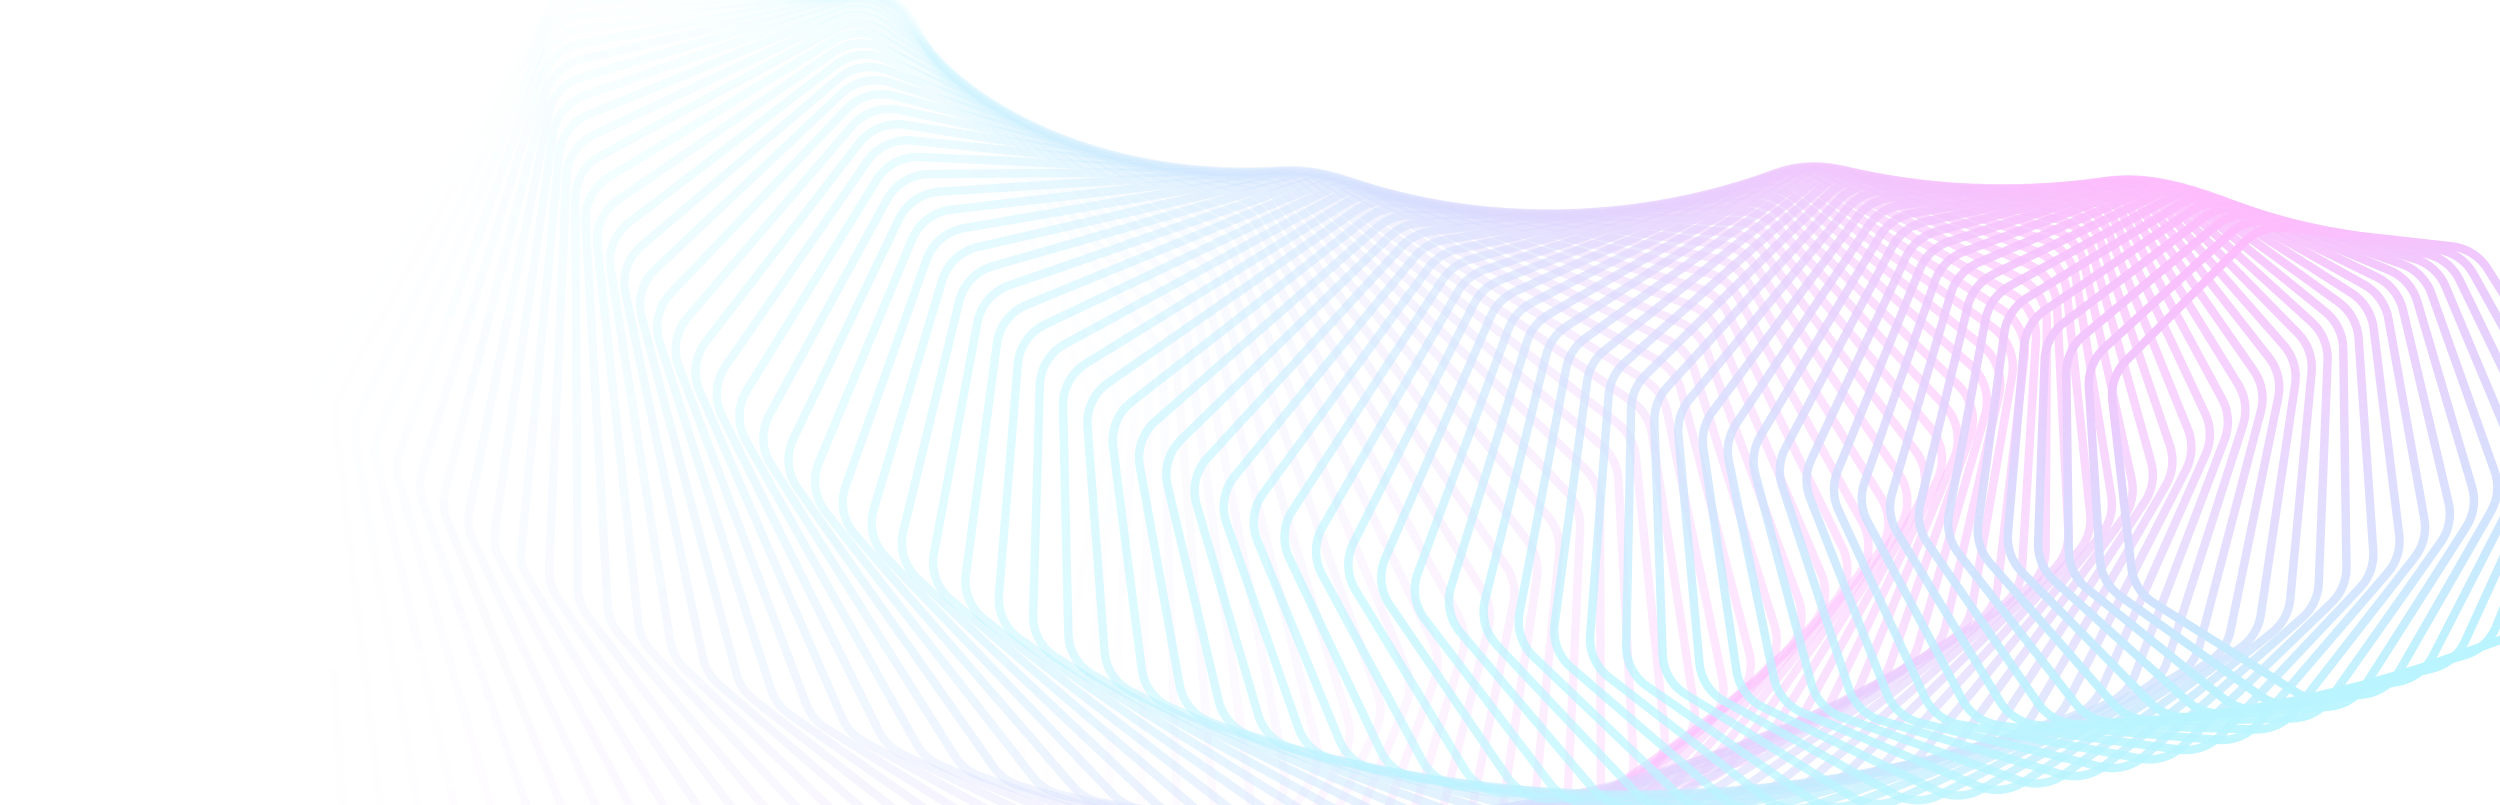 <svg width="1180" height="380" viewBox="0 0 1180 380" fill="none" xmlns="http://www.w3.org/2000/svg">
<g opacity="0.3">
<path opacity="0.014" d="M317.324 547.741C308.659 553.218 297.416 552.301 289.755 545.491L172.123 440.94C167.592 436.913 164.834 431.26 164.449 425.21L149.428 189.303C149.125 184.545 150.308 179.811 152.813 175.755L259.788 2.556C264.33 -4.798 272.612 -8.985 281.227 -8.281L415.537 2.681C424.153 3.384 431.646 8.858 434.936 16.852L512.409 205.105C514.223 209.513 514.623 214.377 513.552 219.022L460.476 449.372C459.115 455.279 455.477 460.41 450.353 463.649L317.324 547.741Z" stroke="url(#paint0_linear_3009_916)" stroke-width="4"/>
<path opacity="0.029" d="M343.764 544.595C335.411 550.489 324.17 550.162 316.174 543.793L194.017 446.489C189.269 442.706 186.208 437.2 185.503 431.17L158.308 198.641C157.753 193.892 158.691 189.088 160.993 184.897L258.108 8.09C262.264 0.523 270.307 -4.079 278.936 -3.828L412.77 0.065C421.399 0.316 429.161 5.378 432.87 13.173L519.544 195.326C521.598 199.644 522.256 204.495 521.425 209.204L480.76 439.759C479.706 445.737 476.33 451.056 471.37 454.556L343.764 544.595Z" stroke="url(#paint1_linear_3009_916)" stroke-width="4"/>
<path opacity="0.043" d="M369.92 540.669C361.898 546.962 350.691 547.223 342.385 541.31L216.138 451.438C211.185 447.912 207.829 442.569 206.805 436.576L167.749 208.047C166.941 203.32 167.631 198.458 169.722 194.142L256.894 14.278C260.654 6.52 268.437 1.516 277.056 1.315L410.045 -1.781C418.664 -1.982 426.672 2.654 430.789 10.229L526.237 185.84C528.528 190.054 529.444 194.879 528.856 199.639L500.479 429.738C499.735 435.772 496.631 441.266 491.848 445.018L369.92 540.669Z" stroke="url(#paint2_linear_3009_916)" stroke-width="4"/>
<path opacity="0.058" d="M395.752 535.988C388.08 542.661 376.938 543.506 368.349 538.065L238.451 455.782C233.307 452.524 229.665 447.359 228.324 441.419L177.749 217.49C176.689 212.797 177.127 207.89 179.002 203.46L256.178 21.091C259.533 13.162 267.036 7.771 275.621 7.12L407.404 -2.867C415.989 -3.517 424.219 0.681 428.731 8.014L532.509 176.669C535.03 180.767 536.203 185.552 535.863 190.351L519.613 419.344C519.182 425.418 516.36 431.073 511.766 435.069L395.752 535.988Z" stroke="url(#paint3_linear_3009_916)" stroke-width="4"/>
<path opacity="0.072" d="M421.22 530.576C413.917 537.61 402.87 539.032 394.024 534.076L260.921 459.516C255.601 456.536 251.682 451.565 250.026 445.695L188.307 226.939C186.997 222.294 187.181 217.355 188.833 212.82L255.99 28.495C258.933 20.416 266.136 14.654 274.664 13.557L404.887 -3.204C413.415 -4.301 421.843 -0.551 426.736 6.519L538.377 167.833C541.124 171.801 542.553 176.533 542.461 181.358L538.145 408.613C538.03 414.711 535.497 420.512 531.105 424.743L421.22 530.576Z" stroke="url(#paint4_linear_3009_916)" stroke-width="4"/>
<path opacity="0.087" d="M446.288 524.462C439.371 531.835 428.449 533.827 419.375 529.37L283.517 462.639C278.035 459.946 273.849 455.183 271.882 449.401L199.421 236.365C197.862 231.781 197.789 226.823 199.213 222.195L256.358 36.456C258.883 28.25 265.769 22.133 274.215 20.593L402.534 -2.805C410.981 -4.345 419.582 -1.052 424.841 5.735L543.865 159.351C546.83 163.178 548.512 167.843 548.671 172.682L556.064 397.583C556.265 403.687 554.029 409.621 549.85 414.075L446.288 524.462Z" stroke="url(#paint5_linear_3009_916)" stroke-width="4"/>
<path opacity="0.101" d="M470.923 517.671C464.406 525.363 453.64 527.915 444.364 523.966L306.203 465.146C300.575 462.75 296.133 458.21 293.86 452.531L211.084 245.734C209.279 241.225 208.948 236.26 210.139 231.551L257.309 44.937C259.41 36.624 265.961 30.17 274.303 28.193L400.382 -1.69C408.725 -3.667 417.475 -0.84 423.084 5.646L548.992 151.238C552.169 154.912 554.102 159.497 554.512 164.337L573.356 386.286C573.873 392.382 571.941 398.432 567.987 403.099L470.923 517.671Z" stroke="url(#paint6_linear_3009_916)" stroke-width="4"/>
<path opacity="0.116" d="M495.09 510.237C488.989 518.225 478.407 521.326 468.959 517.895L328.947 467.041C323.188 464.949 318.502 460.646 315.928 455.086L223.291 255.02C221.244 250.598 220.654 245.64 221.606 240.861L258.866 53.9C260.54 45.504 266.738 38.732 274.954 36.324L398.47 0.126C406.686 -2.282 415.56 0.073 421.501 6.238L553.782 143.513C557.163 147.022 559.342 151.514 560.006 156.342L590.012 374.763C590.846 380.832 589.224 386.984 585.505 391.853L495.09 510.237Z" stroke="url(#paint7_linear_3009_916)" stroke-width="4"/>
<path opacity="0.13" d="M518.757 502.191C513.085 510.453 502.716 514.091 493.125 511.184L351.713 468.326C345.84 466.546 340.923 462.493 338.053 457.069L236.032 264.192C233.746 259.87 232.896 254.932 233.607 250.095L261.049 63.309C262.292 54.851 268.124 47.78 276.191 44.95L396.831 2.622C404.897 -0.208 413.869 1.669 420.124 7.497L558.255 136.19C561.832 139.522 564.254 143.909 565.169 148.711L606.023 363.05C607.172 369.078 605.864 375.315 602.391 380.374L518.757 502.191Z" stroke="url(#paint8_linear_3009_916)" stroke-width="4"/>
<path opacity="0.145" d="M541.897 493.565C536.666 502.078 526.537 506.239 516.832 503.863L374.471 469.005C368.501 467.544 363.365 463.753 360.208 458.48L249.297 273.222C246.777 269.013 245.669 264.108 246.135 259.224L263.88 73.124C264.69 64.626 270.14 57.276 278.036 54.032L395.5 5.775C403.396 2.531 412.439 3.927 418.989 9.401L562.437 129.281C566.201 132.427 568.861 136.694 570.028 141.459L621.384 351.183C622.846 357.153 621.858 363.46 618.639 368.696L541.897 493.565Z" stroke="url(#paint9_linear_3009_916)" stroke-width="4"/>
<path opacity="0.159" d="M564.483 484.397C559.703 493.136 549.841 497.805 540.052 495.963L397.188 469.086C391.138 467.948 385.796 464.432 382.359 459.325L263.076 282.082C260.327 277.998 258.962 273.14 259.18 268.223L267.372 83.305C267.75 74.79 272.805 67.181 280.508 63.535L394.51 9.564C402.213 5.917 411.302 6.829 418.127 11.934L566.351 122.801C570.293 125.749 573.185 129.885 574.602 134.599L636.092 339.202C637.864 345.098 637.198 351.458 634.244 356.859L564.483 484.397Z" stroke="url(#paint10_linear_3009_916)" stroke-width="4"/>
<path opacity="0.174" d="M586.49 474.721C582.171 483.662 572.602 488.821 562.759 487.517L419.833 468.576C413.72 467.766 408.188 464.535 404.479 459.609L277.355 290.746C274.384 286.799 272.763 282.001 272.731 277.062L271.543 93.811C271.488 85.301 276.136 77.457 283.627 73.418L393.892 13.961C401.383 9.923 410.491 10.35 417.571 15.072L570.024 116.759C574.133 119.5 577.251 123.492 578.915 128.142L650.146 327.143C652.225 332.949 651.884 339.346 649.202 344.899L586.49 474.721Z" stroke="url(#paint11_linear_3009_916)" stroke-width="4"/>
<path opacity="0.188" d="M607.897 464.574C604.047 473.692 594.795 479.325 584.927 478.559L442.375 467.485C436.217 467.006 430.51 464.071 426.539 459.34L292.122 299.186C288.935 295.389 287.06 290.664 286.776 285.715L276.403 104.602C275.917 96.12 280.148 88.06 287.405 83.642L393.676 18.942C400.933 14.524 410.035 14.466 417.348 18.793L573.478 111.165C577.745 113.69 581.081 117.525 582.991 122.099L663.548 315.044C665.927 320.744 665.915 327.162 663.512 332.852L607.897 464.574Z" stroke="url(#paint12_linear_3009_916)" stroke-width="4"/>
<path opacity="0.203" d="M628.683 453.995C625.309 463.266 616.398 469.352 606.534 469.123L464.784 465.823C458.598 465.679 452.732 463.049 448.509 458.527L307.359 307.379C303.963 303.743 301.838 299.104 301.302 294.158L281.963 115.637C281.049 107.204 284.852 98.952 291.857 94.167L393.889 24.477C400.894 19.693 409.963 19.152 417.487 23.071L576.741 106.028C581.154 108.326 584.702 111.993 586.853 116.478L676.299 302.942C678.975 308.52 679.29 314.942 677.174 320.756L628.683 453.995Z" stroke="url(#paint13_linear_3009_916)" stroke-width="4"/>
<path opacity="0.217" d="M648.83 443.022C645.937 452.421 637.39 458.94 627.561 459.245L487.031 463.604C480.836 463.796 474.826 461.48 470.363 457.181L323.05 315.299C319.454 311.836 317.083 307.296 316.294 302.365L288.229 126.874C286.891 118.511 290.258 110.09 296.992 104.954L394.557 30.538C401.291 25.402 410.302 24.382 418.014 27.883L579.838 101.352C584.385 103.416 588.136 106.904 590.525 111.288L688.405 290.873C691.371 296.315 692.016 302.723 690.192 308.646L648.83 443.022Z" stroke="url(#paint14_linear_3009_916)" stroke-width="4"/>
<path opacity="0.232" d="M668.323 431.696C665.915 441.196 657.752 448.127 647.987 448.962L509.086 460.841C502.901 461.37 496.764 459.376 492.071 455.313L339.176 322.924C335.388 319.644 332.774 315.216 331.733 310.314L295.204 138.271C293.448 130.001 296.371 121.434 302.816 115.961L395.702 37.094C402.147 31.622 411.074 30.127 418.951 33.2L582.793 97.145C587.461 98.967 591.407 102.264 594.03 106.534L699.872 278.873C703.121 284.163 704.094 290.542 702.569 296.56L668.323 431.696Z" stroke="url(#paint15_linear_3009_916)" stroke-width="4"/>
<path opacity="0.246" d="M687.149 420.056C685.23 429.632 677.471 436.952 667.799 438.312L530.926 457.552C524.768 458.418 518.521 456.753 513.611 452.937L355.72 330.233C351.748 327.147 348.898 322.843 347.606 317.982L302.894 149.788C300.725 141.631 303.199 132.941 309.338 127.149L397.349 44.114C403.488 38.322 412.306 36.358 420.323 38.996L585.634 93.409C590.412 94.982 594.543 98.078 597.393 102.222L710.712 266.978C714.236 272.102 715.535 278.435 714.313 284.532L687.149 420.056Z" stroke="url(#paint16_linear_3009_916)" stroke-width="4"/>
<path opacity="0.261" d="M705.298 408.142C703.868 417.769 696.533 425.454 686.983 427.331L552.522 453.752C546.409 454.953 540.071 453.623 534.956 450.066L372.66 337.203C368.515 334.321 365.433 330.154 363.891 325.346L311.296 161.381C308.723 153.358 310.742 144.571 316.559 138.476L399.515 51.565C405.333 45.47 414.017 43.044 422.151 45.241L588.386 90.147C593.26 91.463 597.566 94.348 600.639 98.355L720.933 255.222C724.724 260.165 726.348 266.435 725.432 272.597L705.298 408.142Z" stroke="url(#paint17_linear_3009_916)" stroke-width="4"/>
<path opacity="0.275" d="M722.762 395.994C721.821 405.647 714.927 413.672 705.526 416.057L573.85 449.458C567.801 450.993 561.388 450.003 556.083 446.717L389.975 343.816C385.666 341.146 382.359 337.128 380.569 332.386L320.409 173.011C317.439 165.143 319.001 156.28 324.481 149.901L402.221 59.412C407.701 53.033 416.227 50.154 424.454 51.904L591.074 87.358C596.032 88.413 600.503 91.077 603.791 94.934L730.55 243.637C734.598 248.387 736.543 254.577 735.938 260.789L722.762 395.994Z" stroke="url(#paint18_linear_3009_916)" stroke-width="4"/>
<path opacity="0.29" d="M739.534 383.655C739.082 393.308 732.643 401.649 723.419 404.531L594.887 444.693C588.919 446.557 582.45 445.912 576.968 442.906L407.642 350.054C403.18 347.607 399.656 343.75 397.621 339.085L330.228 184.639C326.871 176.944 327.972 168.031 333.102 161.386L405.48 67.626C410.61 60.98 418.953 57.658 427.247 58.957L593.725 85.046C598.753 85.833 603.377 88.266 606.874 91.963L739.576 232.26C743.872 236.802 746.134 242.897 745.841 249.142L739.534 383.655Z" stroke="url(#paint19_linear_3009_916)" stroke-width="4"/>
<path opacity="0.304" d="M755.611 371.164C755.644 380.792 749.676 389.422 740.656 392.79L615.609 439.475C609.741 441.666 603.234 441.368 597.591 438.652L425.639 355.9C421.035 353.684 417.3 349.999 415.023 345.425L340.745 196.223C337.011 188.721 337.652 179.782 342.418 172.89L409.307 76.168C414.073 69.276 422.21 65.522 430.547 66.368L596.363 83.205C601.446 83.721 606.213 85.915 609.911 89.441L748.028 221.119C752.561 225.441 755.136 231.424 755.157 237.687L755.611 371.164Z" stroke="url(#paint20_linear_3009_916)" stroke-width="4"/>
<path opacity="0.319" d="M770.993 358.562C771.508 368.14 766.023 377.032 757.233 380.872L635.997 433.826C630.247 436.337 623.721 436.391 617.93 433.973L443.941 361.338C439.207 359.361 435.27 355.859 432.755 351.388L351.953 207.724C347.853 200.434 348.033 191.493 352.424 184.374L413.714 85.006C418.104 77.887 426.013 73.713 434.368 74.105L599.015 81.834C604.139 82.074 609.036 84.021 612.927 87.364L755.925 210.245C760.684 214.335 763.565 220.191 763.902 226.456L770.993 358.562Z" stroke="url(#paint21_linear_3009_916)" stroke-width="4"/>
<path opacity="0.333" d="M785.681 345.888C786.671 355.392 781.681 364.519 773.146 368.815L656.031 427.767C650.416 430.594 643.889 430.999 637.967 428.888L462.524 366.353C457.672 364.624 453.541 361.316 450.793 356.959L363.838 219.103C359.384 212.043 359.106 203.124 363.11 195.8L418.71 94.102C422.714 86.778 430.373 82.198 438.72 82.136L601.704 80.926C606.855 80.888 611.87 82.58 615.945 85.731L763.286 199.667C768.259 203.513 771.441 209.226 772.092 215.478L785.681 345.888Z" stroke="url(#paint22_linear_3009_916)" stroke-width="4"/>
<path opacity="0.348" d="M799.677 333.183C801.137 342.59 796.651 351.923 788.395 356.661L675.692 421.325C670.229 424.459 663.72 425.216 657.684 423.419L481.362 370.936C476.405 369.46 472.089 366.357 469.113 362.126L376.388 230.326C371.594 223.513 370.86 214.639 374.468 207.13L424.303 103.424C427.912 95.915 435.298 90.944 443.614 90.43L604.456 80.479C609.618 80.159 614.738 81.59 618.988 84.538L770.132 189.416C775.306 193.006 778.782 198.561 779.748 204.784L799.677 333.183Z" stroke="url(#paint23_linear_3009_916)" stroke-width="4"/>
<path opacity="0.362" d="M812.988 320.486C814.91 329.771 810.938 339.283 802.984 344.443L694.965 414.52C689.672 417.955 683.2 419.063 677.065 417.587L500.431 375.073C495.381 373.857 490.891 370.968 487.692 366.875L389.588 241.354C384.468 234.803 383.282 225.999 386.486 218.327L430.5 112.933C433.704 105.261 440.799 99.916 449.057 98.952L607.294 80.483C612.453 79.88 617.665 81.042 622.08 83.78L776.488 179.514C781.85 182.839 785.612 188.221 786.891 194.4L812.988 320.486Z" stroke="url(#paint24_linear_3009_916)" stroke-width="4"/>
<path opacity="0.377" d="M825.622 307.835C827.996 316.974 824.543 326.637 816.914 332.201L713.833 407.379C708.725 411.105 702.309 412.563 696.093 411.412L519.703 378.755C514.573 377.805 509.918 375.14 506.503 371.196L403.418 252.153C397.987 245.881 396.355 237.169 399.147 229.356L437.301 122.596C440.094 114.783 446.878 109.08 455.054 107.671L610.24 80.93C615.381 80.044 620.671 80.932 625.241 83.449L782.374 169.988C787.912 173.038 791.95 178.233 793.54 184.351L825.622 307.835Z" stroke="url(#paint25_linear_3009_916)" stroke-width="4"/>
<path opacity="0.391" d="M837.589 295.268C840.407 304.241 837.478 314.024 830.193 319.973L732.284 399.928C727.378 403.935 721.037 405.74 714.756 404.92L539.152 381.975C533.956 381.296 529.148 378.864 525.523 375.079L417.863 262.689C412.135 256.711 410.063 248.115 412.438 240.183L444.711 132.378C447.086 124.447 453.54 118.403 461.611 116.555L613.318 81.812C618.426 80.642 623.781 81.252 628.495 83.54L787.82 160.863C793.518 163.628 797.824 168.622 799.721 174.665L837.589 295.268Z" stroke="url(#paint26_linear_3009_916)" stroke-width="4"/>
<path opacity="0.406" d="M848.901 282.82C852.15 291.604 849.748 301.48 842.829 307.791L750.305 392.19C745.616 396.467 739.368 398.617 733.041 398.13L558.751 384.725C553.503 384.321 548.552 382.13 544.725 378.516L432.898 272.93C426.89 267.258 424.387 258.8 426.339 250.772L452.728 142.242C454.68 134.214 460.787 127.85 468.728 125.57L616.551 83.116C621.61 81.663 627.014 81.99 631.862 84.041L792.848 152.157C798.693 154.63 803.256 159.408 805.458 165.361L848.901 282.82Z" stroke="url(#paint27_linear_3009_916)" stroke-width="4"/>
<path opacity="0.42" d="M859.572 270.53C863.24 279.104 861.368 289.043 854.832 295.695L767.885 384.195C763.429 388.731 757.293 391.22 750.936 391.07L578.473 387.002C573.187 386.878 568.105 384.935 564.083 381.503L448.501 282.845C442.232 277.494 439.305 269.196 440.831 261.095L461.348 152.156C462.874 144.055 468.619 137.39 476.406 134.686L619.958 84.834C624.953 83.1 630.393 83.139 635.362 84.946L797.489 143.895C803.465 146.067 808.275 150.618 810.776 156.464L859.572 270.53Z" stroke="url(#paint28_linear_3009_916)" stroke-width="4"/>
<path opacity="0.435" d="M869.619 258.429C873.692 266.772 872.349 276.746 866.215 283.715L785.016 375.966C780.807 380.749 774.802 383.571 768.433 383.76L598.291 388.8C592.982 388.958 587.781 387.272 583.573 384.03L464.65 292.405C458.135 287.385 454.796 279.268 455.893 271.117L470.569 162.083C471.666 153.932 477.033 146.987 484.643 143.868L623.561 86.949C628.477 84.935 633.938 84.685 639.017 86.24L801.77 136.09C807.862 137.956 812.907 142.265 815.703 147.991L869.619 258.429Z" stroke="url(#paint29_linear_3009_916)" stroke-width="4"/>
<path opacity="0.449" d="M879.058 246.552C883.522 254.646 882.707 264.626 876.99 271.888L801.69 367.532C797.741 372.548 791.884 375.698 785.522 376.226L618.177 390.12C612.858 390.562 607.552 389.14 603.166 386.098L481.316 301.582C474.574 296.905 470.833 288.991 471.501 280.812L480.383 171.992C481.05 163.814 486.025 156.61 493.436 153.089L627.378 89.451C632.199 87.16 637.666 86.618 642.843 87.916L805.72 128.763C811.912 130.316 817.181 134.373 820.264 139.963L879.058 246.552Z" stroke="url(#paint30_linear_3009_916)" stroke-width="4"/>
<path opacity="0.464" d="M887.91 234.93C892.75 242.756 892.461 252.713 887.174 260.244L817.902 358.919C814.227 364.155 808.536 367.623 802.198 368.491L638.106 390.96C632.792 391.687 627.392 390.535 622.838 387.703L498.475 310.351C491.523 306.027 487.394 298.334 487.632 290.152L490.782 181.849C491.02 173.666 495.59 166.227 502.781 162.315L631.43 92.322C636.141 89.759 641.599 88.923 646.861 89.958L809.37 121.926C815.647 123.161 821.126 126.955 824.491 132.395L887.91 234.93Z" stroke="url(#paint31_linear_3009_916)" stroke-width="4"/>
<path opacity="0.478" d="M896.195 223.594C901.395 231.134 901.626 241.04 896.783 248.813L833.646 350.154C830.256 355.595 824.75 359.374 818.454 360.58L658.048 391.32C652.755 392.334 647.274 391.458 642.561 388.843L516.095 318.686C508.953 314.725 504.448 307.273 504.258 299.109L501.755 191.622C501.565 183.458 505.719 175.805 512.668 171.516L635.732 95.548C640.318 92.717 645.752 91.587 651.086 92.353L812.749 115.594C819.095 116.506 824.771 120.025 828.411 125.302L896.195 223.594Z" stroke="url(#paint32_linear_3009_916)" stroke-width="4"/>
<path opacity="0.493" d="M903.939 212.574C909.481 219.811 910.225 229.639 905.837 237.629L848.922 341.265C845.829 346.895 840.523 350.976 834.287 352.52L677.978 391.206C672.721 392.507 667.173 391.911 662.312 389.523L534.149 326.569C526.837 322.977 521.971 315.786 521.355 307.663L513.293 201.282C512.678 193.159 516.405 185.317 523.092 180.664L640.303 99.114C644.749 96.021 650.144 94.596 655.537 95.09L815.891 109.778C822.288 110.364 828.149 113.598 832.054 118.699L903.939 212.574Z" stroke="url(#paint33_linear_3009_916)" stroke-width="4"/>
<path opacity="0.507" d="M911.162 201.894C917.028 208.814 918.28 218.535 914.356 226.715L863.725 332.276C860.941 338.081 855.852 342.453 849.694 344.33L697.869 390.619C692.663 392.206 687.062 391.896 682.062 389.742L552.605 333.975C545.143 330.76 539.93 323.846 538.893 315.787L525.38 210.797C524.343 202.738 527.635 194.729 534.04 189.73L645.157 102.999C649.448 99.65 654.788 97.931 660.227 98.149L818.825 104.485C825.258 104.742 831.288 107.683 835.451 112.593L911.162 201.894Z" stroke="url(#paint34_linear_3009_916)" stroke-width="4"/>
<path opacity="0.522" d="M917.892 191.582C924.064 198.169 925.812 207.758 922.362 216.1L878.057 323.217C875.591 329.178 870.735 333.83 864.674 336.037L717.696 389.566C712.554 391.438 706.914 391.416 701.788 389.504L571.432 340.888C563.839 338.056 558.296 331.436 556.842 323.463L538.002 220.137C536.548 212.165 539.397 204.015 545.503 198.685L650.31 107.189C654.432 103.59 659.701 101.579 665.172 101.517L821.584 99.724C828.035 99.65 834.22 102.289 838.631 106.996L917.892 191.582Z" stroke="url(#paint35_linear_3009_916)" stroke-width="4"/>
<path opacity="0.536" d="M924.155 181.662C930.614 187.904 932.849 197.333 929.878 205.81L891.92 314.112C889.782 320.213 885.175 325.133 879.227 327.666L737.432 388.054C732.371 390.209 726.706 390.479 721.463 388.816L590.598 347.292C582.893 344.847 577.038 338.538 575.174 330.673L551.142 229.278C549.278 221.413 551.679 213.147 557.466 207.505L655.774 111.663C659.713 107.824 664.897 105.523 670.386 105.177L824.2 95.502C830.653 95.096 836.978 97.424 841.627 101.916L924.155 181.662Z" stroke="url(#paint36_linear_3009_916)" stroke-width="4"/>
<path opacity="0.551" d="M929.98 172.155C936.706 178.038 939.415 187.284 936.929 195.867L905.318 304.988C903.515 311.211 899.171 316.385 893.354 319.238L757.053 386.091C752.088 388.526 746.413 389.091 741.066 387.682L610.069 353.172C602.275 351.118 596.124 345.134 593.857 337.399L564.783 238.19C562.516 230.455 564.464 222.098 569.917 216.162L661.564 116.403C665.305 112.331 670.388 109.743 675.881 109.113L826.706 91.819C833.143 91.081 839.593 93.092 844.469 97.358L929.98 172.155Z" stroke="url(#paint37_linear_3009_916)" stroke-width="4"/>
<path opacity="0.565" d="M935.395 163.082C942.367 168.596 945.538 177.633 943.539 186.294L918.254 295.871C916.794 302.197 912.728 307.612 907.059 310.779L776.535 383.687C771.681 386.398 766.009 387.26 760.569 386.112L629.813 358.516C621.948 356.856 615.52 351.211 612.859 343.626L578.905 246.85C576.243 239.266 577.735 230.842 582.838 224.632L667.689 121.389C671.219 117.094 676.185 114.222 681.669 113.307L829.134 88.68C835.538 87.611 842.096 89.298 847.189 93.326L935.395 163.082Z" stroke="url(#paint38_linear_3009_916)" stroke-width="4"/>
<path opacity="0.58" d="M940.43 154.461C947.628 159.595 951.245 168.4 949.736 177.112L930.734 286.784C929.623 293.196 925.848 298.837 920.344 302.309L795.852 380.853C791.124 383.836 785.471 384.995 779.95 384.113L649.793 363.314C641.879 362.049 635.194 356.755 632.148 349.342L593.487 255.234C590.441 247.82 591.474 239.356 596.214 232.893L674.159 126.601C677.465 122.092 682.3 118.942 687.76 117.74L831.514 86.083C837.869 84.683 844.52 86.042 849.817 89.821L940.43 154.461Z" stroke="url(#paint39_linear_3009_916)" stroke-width="4"/>
<path opacity="0.594" d="M945.117 146.307C952.519 151.054 956.567 159.604 955.547 168.337L942.767 277.752C942.01 284.23 938.539 290.082 933.217 293.852L814.985 377.601C810.397 380.851 804.778 382.308 799.189 381.696L669.979 367.557C662.036 366.688 655.112 361.758 651.693 354.535L608.509 263.318C605.09 256.095 605.664 247.616 610.027 240.92L680.985 132.017C684.055 127.306 688.743 123.883 694.165 122.394L833.881 84.026C840.17 82.299 846.897 83.323 852.387 86.844L945.117 146.307Z" stroke="url(#paint40_linear_3009_916)" stroke-width="4"/>
<path opacity="0.609" d="M949.486 138.638C957.07 142.988 961.531 151.262 960.998 159.989L954.36 268.8C953.961 275.325 950.806 281.372 945.681 285.43L833.909 373.946C829.476 377.457 823.905 379.212 818.26 378.875L690.333 371.241C682.38 370.767 675.24 366.211 671.459 359.198L623.947 271.084C620.166 264.071 620.283 255.602 624.256 248.697L688.173 137.62C690.994 132.718 695.521 129.028 700.89 127.253L836.264 82.507C842.47 80.455 849.256 81.141 854.926 84.394L949.486 138.638Z" stroke="url(#paint41_linear_3009_916)" stroke-width="4"/>
<path opacity="0.623" d="M953.568 131.462C961.312 135.411 966.169 143.388 966.121 152.081L965.522 259.949C965.486 266.501 962.657 272.726 957.746 277.062L852.604 369.901C848.34 373.666 842.832 375.717 837.144 375.659L710.822 374.361C702.88 374.279 695.543 370.106 691.413 363.323L639.777 278.51C635.647 271.726 635.309 263.292 638.883 256.2L695.731 143.384C698.29 138.305 702.642 134.354 707.944 132.294L838.694 81.517C844.801 79.145 851.631 79.49 857.467 82.466L953.568 131.462Z" stroke="url(#paint42_linear_3009_916)" stroke-width="4"/>
<path opacity="0.638" d="M957.397 124.792C965.279 128.333 970.512 135.994 970.943 144.625L976.266 251.222C976.594 257.78 974.102 264.166 969.419 268.77L871.048 365.481C866.968 369.493 861.538 371.839 855.82 372.062L731.411 376.914C723.5 377.222 715.987 373.441 711.522 366.904L655.976 285.579C651.511 279.042 650.722 270.668 653.887 263.412L703.663 149.291C705.951 144.046 710.111 139.842 715.333 137.5L841.203 81.05C847.195 78.363 854.049 78.365 860.04 81.056L957.397 124.792Z" stroke="url(#paint43_linear_3009_916)" stroke-width="4"/>
<path opacity="0.652" d="M961.004 118.637C969.003 121.767 974.591 129.093 975.495 137.635L986.604 242.641C987.296 249.187 985.151 255.715 980.711 260.575L889.225 360.706C885.341 364.956 880.005 367.596 874.27 368.103L752.066 378.903C744.206 379.597 736.539 376.214 731.754 369.941L672.518 292.278C667.733 286.004 666.497 277.715 669.246 270.318L711.974 155.32C713.979 149.923 717.936 145.474 723.062 142.853L843.82 81.099C849.68 78.102 856.544 77.76 862.673 80.158L961.004 118.637Z" stroke="url(#paint44_linear_3009_916)" stroke-width="4"/>
<path opacity="0.667" d="M964.423 113C972.516 115.716 978.439 122.692 979.807 131.118L996.548 234.224C997.605 240.736 995.815 247.389 991.632 252.491L907.115 355.589C903.442 360.07 898.213 362.999 892.474 363.792L772.754 380.326C764.964 381.402 757.165 378.424 752.075 372.429L689.377 298.587C684.287 292.593 682.613 284.413 684.938 276.901L720.667 161.447C722.38 155.912 726.119 151.228 731.135 148.33L846.574 81.649C852.287 78.349 859.142 77.662 865.397 79.761L964.423 113Z" stroke="url(#paint45_linear_3009_916)" stroke-width="4"/>
<path opacity="0.681" d="M967.686 107.889C975.851 110.19 982.086 116.799 983.909 125.084L1006.11 225.993C1007.53 232.452 1006.11 239.21 1002.19 244.542L924.701 350.154C921.251 354.855 916.146 358.07 910.416 359.15L793.44 381.193C785.739 382.644 777.829 380.074 772.451 374.374L706.527 304.499C701.149 298.799 699.043 290.753 700.94 283.15L729.744 167.653C731.155 161.995 734.662 157.085 739.555 153.915L849.493 82.692C855.043 79.096 861.873 78.064 868.238 79.858L967.686 107.889Z" stroke="url(#paint46_linear_3009_916)" stroke-width="4"/>
<path opacity="0.696" d="M970.826 103.305C979.04 105.191 985.565 111.419 987.832 119.536L1015.31 217.965C1017.1 224.35 1016.04 231.194 1012.41 236.741L941.967 344.417C938.754 349.328 933.786 352.825 928.079 354.192L814.091 381.505C806.498 383.325 798.5 381.167 792.852 375.776L723.939 310C718.291 304.609 715.764 296.72 717.228 289.05L739.206 173.915C740.306 168.15 743.568 163.025 748.324 159.587L852.605 84.211C857.977 80.328 864.764 78.951 871.225 80.435L970.826 103.305Z" stroke="url(#paint47_linear_3009_916)" stroke-width="4"/>
<path opacity="0.71" d="M973.875 99.248C982.117 100.72 988.908 106.554 991.605 114.48L1024.16 210.157C1026.3 216.448 1025.62 223.358 1022.29 229.106L958.898 338.399C955.934 343.51 951.118 347.283 945.447 348.939L834.676 381.273C827.208 383.453 819.144 381.71 813.243 376.641L741.588 315.082C735.687 310.012 732.749 302.303 733.779 294.592L749.05 180.213C749.832 174.357 752.837 169.027 757.442 165.327L855.934 86.192C861.115 82.03 867.842 80.312 874.384 81.48L973.875 99.248Z" stroke="url(#paint48_linear_3009_916)" stroke-width="4"/>
<path opacity="0.725" d="M976.866 95.717C985.114 96.777 992.147 102.206 995.261 109.917L1032.69 202.586C1035.18 208.763 1034.87 215.718 1031.85 221.651L975.483 332.121C972.78 337.419 968.13 341.464 962.509 343.407L855.163 380.506C847.838 383.038 839.731 381.71 833.596 376.974L759.448 319.736C753.313 315 749.976 307.493 750.57 299.766L759.279 186.525C759.735 180.595 762.47 175.072 766.911 171.116L859.509 88.617C864.483 84.186 871.134 82.129 877.741 82.978L976.866 95.717Z" stroke="url(#paint49_linear_3009_916)" stroke-width="4"/>
<path opacity="0.739" d="M979.83 92.709C988.062 93.361 995.313 98.375 998.828 105.847L1040.89 195.267C1043.73 201.309 1043.81 208.289 1041.1 214.392L991.708 325.606C989.277 331.08 984.807 335.389 979.248 337.618L875.522 379.217C868.356 382.09 860.228 381.177 853.878 376.786L777.488 323.958C771.138 319.567 767.415 312.283 767.575 304.565L769.886 192.832C770.01 186.844 772.464 181.141 776.728 176.935L863.351 91.469C868.105 86.779 874.662 84.386 881.319 84.913L979.83 92.709Z" stroke="url(#paint50_linear_3009_916)" stroke-width="4"/>
<path opacity="0.754" d="M982.799 90.218C990.994 90.465 998.437 95.056 1002.34 102.268L1048.8 188.212C1051.99 194.101 1052.45 201.084 1050.06 207.34L1007.56 318.874C1005.41 324.51 1001.14 329.077 995.656 331.591L895.721 377.416C888.732 380.621 880.604 380.122 874.06 376.086L795.681 327.742C789.137 323.706 785.043 316.666 784.77 308.982L780.869 199.111C780.655 193.083 782.817 187.213 786.89 182.764L867.484 94.726C872.004 89.788 878.452 87.065 885.143 87.267L982.799 90.218Z" stroke="url(#paint51_linear_3009_916)" stroke-width="4"/>
<path opacity="0.768" d="M985.801 88.236C993.938 88.086 1001.55 92.247 1005.81 99.178L1056.43 181.435C1059.95 187.151 1060.8 194.117 1058.75 200.509L1023.03 311.948C1021.18 317.733 1017.11 322.55 1011.72 325.347L915.733 375.122C908.936 378.647 900.83 378.558 894.112 374.885L814.001 331.087C807.282 327.414 802.832 320.638 802.131 313.014L792.222 205.344C791.665 199.294 793.524 193.27 797.394 188.587L871.927 98.37C876.202 93.196 882.523 90.147 889.233 90.023L985.801 88.236Z" stroke="url(#paint52_linear_3009_916)" stroke-width="4"/>
<path opacity="0.783" d="M988.87 86.757C996.929 86.215 1004.68 89.94 1009.29 96.571L1063.81 174.948C1067.65 180.471 1068.88 187.4 1067.18 193.909L1038.12 304.853C1036.57 310.773 1032.72 315.831 1027.43 318.908L935.531 372.35C928.94 376.183 920.879 376.501 914.007 373.198L832.419 333.992C825.548 330.69 820.759 324.197 819.633 316.657L803.94 211.511C803.037 205.458 804.583 199.294 808.237 194.385L876.704 102.378C880.72 96.981 886.899 93.612 893.612 93.161L988.87 86.757Z" stroke="url(#paint53_linear_3009_916)" stroke-width="4"/>
<path opacity="0.797" d="M992.03 85.767C999.992 84.842 1007.86 88.129 1012.8 94.441L1070.95 168.76C1075.1 174.073 1076.72 180.942 1075.36 187.551L1052.81 297.61C1051.57 303.651 1047.96 308.942 1042.78 312.295L955.087 369.119C948.717 373.247 940.721 373.966 933.717 371.041L850.909 336.459C843.905 333.534 838.795 327.342 837.252 319.91L816.015 217.593C814.762 211.555 815.986 205.267 819.412 200.14L881.829 106.728C885.577 101.119 891.598 97.439 898.298 96.66L992.03 85.767Z" stroke="url(#paint54_linear_3009_916)" stroke-width="4"/>
<path opacity="0.812" d="M995.314 85.256C1003.16 83.956 1011.12 86.801 1016.36 92.778L1077.87 162.88C1082.33 167.964 1084.32 174.752 1083.32 181.441L1067.1 290.243C1066.18 296.389 1062.82 301.903 1057.77 305.528L974.379 365.447C968.243 369.856 960.333 370.97 953.218 368.427L869.445 338.488C862.33 335.945 856.918 330.07 854.966 322.77L828.441 223.57C826.836 217.566 827.728 211.169 830.915 205.834L887.324 111.393C890.792 105.587 896.639 101.602 903.311 100.497L995.314 85.256Z" stroke="url(#paint55_linear_3009_916)" stroke-width="4"/>
<path opacity="0.826" d="M998.746 85.209C1006.46 83.546 1014.48 85.948 1020.01 91.574L1084.59 157.317C1089.34 162.154 1091.71 168.84 1091.08 175.591L1080.98 282.777C1080.39 289.012 1077.29 294.739 1072.38 298.633L993.381 361.356C987.491 366.032 979.688 367.534 972.484 365.377L887.999 340.085C880.795 337.928 875.1 332.386 872.748 325.243L841.207 229.426C839.249 223.477 839.801 216.986 842.737 211.453L893.201 116.353C896.379 110.363 902.038 106.082 908.665 104.651L998.746 85.209Z" stroke="url(#paint56_linear_3009_916)" stroke-width="4"/>
<path opacity="0.841" d="M1002.35 85.612C1009.91 83.595 1017.97 85.555 1023.76 90.817L1091.13 152.075C1096.16 156.649 1098.91 163.212 1098.64 170.005L1094.46 275.235C1094.21 281.544 1091.37 287.472 1086.62 291.63L1012.07 356.869C1006.44 361.797 998.763 363.678 991.492 361.91L906.547 341.255C899.275 339.487 893.318 334.292 890.578 327.328L854.304 235.142C851.992 229.267 852.198 222.699 854.872 216.98L899.475 121.579C902.355 115.421 907.81 110.852 914.378 109.099L1002.35 85.612Z" stroke="url(#paint57_linear_3009_916)" stroke-width="4"/>
<path opacity="0.855" d="M1006.16 86.447C1013.55 84.089 1021.62 85.61 1027.64 90.494L1097.52 147.161C1102.81 151.455 1105.93 157.875 1106.03 164.69L1107.53 267.64C1107.62 274.006 1105.07 280.126 1100.48 284.542L1030.43 352.008C1025.07 357.174 1017.54 359.423 1010.22 358.045L925.062 342.006C917.745 340.628 911.548 335.793 908.431 329.031L867.722 240.704C865.057 234.922 864.908 228.294 867.31 222.398L906.159 127.047C908.731 120.735 913.969 115.889 920.462 113.815L1006.16 86.447Z" stroke="url(#paint58_linear_3009_916)" stroke-width="4"/>
<path opacity="0.87" d="M1010.19 87.697C1017.39 85.01 1025.45 86.096 1031.69 90.591L1103.76 142.579C1109.31 146.577 1112.79 152.832 1113.26 159.649L1120.18 260.018C1120.63 266.423 1118.37 272.722 1113.96 277.391L1048.44 346.799C1043.36 352.185 1035.99 354.793 1028.65 353.805L943.522 342.347C936.181 341.358 929.765 336.895 926.286 330.357L881.447 246.093C878.431 240.425 877.922 233.754 880.042 227.694L913.263 132.73C915.519 126.279 920.527 121.166 926.929 118.777L1010.19 87.697Z" stroke="url(#paint59_linear_3009_916)" stroke-width="4"/>
<path opacity="0.884" d="M1014.46 89.341C1021.46 86.339 1029.49 86.994 1035.91 91.092L1109.9 138.33C1115.67 142.017 1119.5 148.087 1120.35 154.886L1132.43 252.39C1133.23 258.817 1131.28 265.283 1127.06 270.198L1066.08 341.265C1061.28 346.856 1054.1 349.81 1046.76 349.211L961.902 342.285C954.559 341.686 947.948 337.605 944.12 331.31L895.469 251.295C892.105 245.761 891.229 239.065 893.057 232.852L920.796 138.599C922.73 132.026 927.494 126.658 933.791 123.956L1014.46 89.341Z" stroke="url(#paint60_linear_3009_916)" stroke-width="4"/>
<path opacity="0.899" d="M1019 91.361C1025.78 88.058 1033.75 88.29 1040.33 91.981L1115.94 134.417C1121.93 137.779 1126.1 143.643 1127.32 150.405L1144.28 244.782C1145.44 251.213 1143.8 257.833 1139.79 262.987L1083.34 335.434C1078.84 341.213 1071.85 344.501 1064.53 344.288L980.18 341.835C972.857 341.622 966.074 337.933 961.915 331.902L909.775 256.296C906.065 250.917 904.819 244.214 906.346 237.861L928.766 144.629C930.372 137.95 934.88 132.338 941.056 129.33L1019 91.361Z" stroke="url(#paint61_linear_3009_916)" stroke-width="4"/>
<path opacity="0.913" d="M1023.83 93.734C1030.38 90.145 1038.26 89.961 1044.98 93.241L1121.9 130.839C1128.09 133.863 1132.6 139.502 1134.18 146.205L1155.73 237.216C1157.24 243.633 1155.94 250.392 1152.13 255.779L1100.2 329.332C1096 335.282 1089.23 338.891 1081.95 339.06L998.335 341.007C991.054 341.177 984.122 337.887 979.649 332.139L924.35 261.083C920.301 255.879 918.679 249.188 919.898 242.707L937.179 150.793C938.451 144.023 942.691 138.18 948.732 134.871L1023.83 93.734Z" stroke="url(#paint62_linear_3009_916)" stroke-width="4"/>
<path opacity="0.928" d="M1028.95 96.437C1035.26 92.578 1043.04 91.989 1049.86 94.853L1127.81 127.595C1134.18 130.269 1139.01 135.664 1140.96 142.288L1166.77 229.715C1168.66 236.098 1167.68 242.985 1164.1 248.596L1116.65 322.987C1112.76 329.091 1106.22 333.005 1099 333.552L1016.34 339.816C1009.13 340.363 1002.07 337.48 997.301 332.032L939.18 265.642C934.796 260.634 932.796 253.973 933.697 247.378L946.036 157.06C946.971 150.217 950.932 144.157 956.824 140.553L1028.95 96.437Z" stroke="url(#paint63_linear_3009_916)" stroke-width="4"/>
<path opacity="0.942" d="M1034.4 99.448C1040.45 95.335 1048.1 94.35 1055 96.796L1133.68 124.683C1140.21 126.996 1145.35 132.128 1147.67 138.652L1177.43 222.3C1179.68 228.631 1179.05 235.63 1175.71 241.458L1132.68 316.427C1129.1 322.667 1122.81 326.872 1115.67 327.79L1034.19 338.277C1027.06 339.195 1019.9 336.722 1014.86 331.592L954.251 269.961C949.539 265.17 947.159 258.558 947.735 251.863L955.344 163.405C955.938 156.506 959.608 150.241 965.337 146.35L1034.4 99.448Z" stroke="url(#paint64_linear_3009_916)" stroke-width="4"/>
<path opacity="0.957" d="M1040.17 102.741C1045.96 98.391 1053.46 97.024 1060.42 99.049L1139.54 122.099C1146.21 124.041 1151.64 128.891 1154.33 135.295L1187.71 214.995C1190.33 221.254 1190.05 228.351 1186.95 234.387L1148.29 309.679C1145.02 316.038 1138.99 320.517 1131.96 321.799L1051.86 336.404C1044.82 337.687 1037.6 335.626 1032.3 330.829L969.546 274.03C964.515 269.476 961.752 262.933 961.996 256.151L965.101 169.799C965.35 162.86 968.721 156.405 974.274 152.235L1040.17 102.741Z" stroke="url(#paint65_linear_3009_916)" stroke-width="4"/>
<path opacity="0.971" d="M1046.29 106.292C1051.81 101.724 1059.14 99.986 1066.12 101.593L1145.41 119.839C1152.19 121.401 1157.9 125.951 1160.94 132.216L1197.61 207.819C1200.6 213.987 1200.69 221.167 1197.84 227.403L1163.46 302.773C1160.51 309.233 1154.75 313.969 1147.84 315.607L1069.32 334.216C1062.41 335.854 1055.14 334.209 1049.6 329.758L985.051 277.838C979.71 273.542 976.563 267.087 976.469 260.234L975.306 176.214C975.21 169.252 978.272 162.622 983.635 158.181L1046.29 106.292Z" stroke="url(#paint66_linear_3009_916)" stroke-width="4"/>
<path opacity="0.986" d="M1052.77 110.078C1058.01 105.307 1065.15 103.215 1072.13 104.405L1151.29 117.899C1158.17 119.072 1164.15 123.307 1167.53 129.41L1207.15 200.796C1210.51 206.852 1210.97 214.099 1208.39 220.526L1178.19 295.738C1175.56 302.281 1170.08 307.258 1163.32 309.241L1086.57 331.731C1079.81 333.713 1072.51 332.483 1066.76 328.393L1000.75 281.377C995.107 277.359 991.576 271.014 991.137 264.102L985.957 182.624C985.514 175.657 988.259 168.866 993.419 164.164L1052.77 110.078Z" stroke="url(#paint67_linear_3009_916)" stroke-width="4"/>
<path d="M1059.62 114.071C1064.56 109.117 1071.49 106.685 1078.45 107.463L1157.21 116.27C1164.17 117.048 1170.39 120.951 1174.12 126.875L1216.34 193.944C1220.07 199.868 1220.9 207.167 1218.59 213.775L1192.48 288.603C1190.17 295.211 1184.98 300.41 1178.38 302.727L1103.6 328.966C1096.99 331.283 1089.69 330.467 1083.76 326.748L1016.62 284.639C1010.69 280.92 1006.78 274.703 1005.99 267.749L997.048 189.002C996.259 182.047 998.679 175.111 1003.62 170.158L1059.62 114.071Z" stroke="url(#paint68_linear_3009_916)" stroke-width="4"/>
</g>
<defs>
<linearGradient id="paint0_linear_3009_916" x1="302.489" y1="559.485" x2="352.761" y2="-56.453" gradientUnits="userSpaceOnUse">
<stop stop-color="#FF1CF7"/>
<stop offset="1" stop-color="#00F0FF"/>
</linearGradient>
<linearGradient id="paint1_linear_3009_916" x1="329.595" y1="557.04" x2="347.405" y2="-55.232" gradientUnits="userSpaceOnUse">
<stop stop-color="#FF1CF7"/>
<stop offset="1" stop-color="#00F0FF"/>
</linearGradient>
<linearGradient id="paint2_linear_3009_916" x1="356.451" y1="553.778" x2="342.319" y2="-53.134" gradientUnits="userSpaceOnUse">
<stop stop-color="#FF1CF7"/>
<stop offset="1" stop-color="#00F0FF"/>
</linearGradient>
<linearGradient id="paint3_linear_3009_916" x1="383.012" y1="549.721" x2="337.549" y2="-50.181" gradientUnits="userSpaceOnUse">
<stop stop-color="#FF1CF7"/>
<stop offset="1" stop-color="#00F0FF"/>
</linearGradient>
<linearGradient id="paint4_linear_3009_916" x1="409.239" y1="544.892" x2="333.138" y2="-46.399" gradientUnits="userSpaceOnUse">
<stop stop-color="#FF1CF7"/>
<stop offset="1" stop-color="#00F0FF"/>
</linearGradient>
<linearGradient id="paint5_linear_3009_916" x1="435.093" y1="539.318" x2="329.129" y2="-41.813" gradientUnits="userSpaceOnUse">
<stop stop-color="#FF1CF7"/>
<stop offset="1" stop-color="#00F0FF"/>
</linearGradient>
<linearGradient id="paint6_linear_3009_916" x1="460.536" y1="533.025" x2="325.561" y2="-36.457" gradientUnits="userSpaceOnUse">
<stop stop-color="#FF1CF7"/>
<stop offset="1" stop-color="#00F0FF"/>
</linearGradient>
<linearGradient id="paint7_linear_3009_916" x1="485.535" y1="526.043" x2="322.474" y2="-30.36" gradientUnits="userSpaceOnUse">
<stop stop-color="#FF1CF7"/>
<stop offset="1" stop-color="#00F0FF"/>
</linearGradient>
<linearGradient id="paint8_linear_3009_916" x1="510.052" y1="518.404" x2="319.9" y2="-23.556" gradientUnits="userSpaceOnUse">
<stop stop-color="#FF1CF7"/>
<stop offset="1" stop-color="#00F0FF"/>
</linearGradient>
<linearGradient id="paint9_linear_3009_916" x1="534.059" y1="510.14" x2="317.877" y2="-16.081" gradientUnits="userSpaceOnUse">
<stop stop-color="#FF1CF7"/>
<stop offset="1" stop-color="#00F0FF"/>
</linearGradient>
<linearGradient id="paint10_linear_3009_916" x1="557.525" y1="501.285" x2="316.433" y2="-7.97" gradientUnits="userSpaceOnUse">
<stop stop-color="#FF1CF7"/>
<stop offset="1" stop-color="#00F0FF"/>
</linearGradient>
<linearGradient id="paint11_linear_3009_916" x1="580.425" y1="491.876" x2="315.599" y2="0.737" gradientUnits="userSpaceOnUse">
<stop stop-color="#FF1CF7"/>
<stop offset="1" stop-color="#00F0FF"/>
</linearGradient>
<linearGradient id="paint12_linear_3009_916" x1="602.732" y1="481.948" x2="315.402" y2="10.001" gradientUnits="userSpaceOnUse">
<stop stop-color="#FF1CF7"/>
<stop offset="1" stop-color="#00F0FF"/>
</linearGradient>
<linearGradient id="paint13_linear_3009_916" x1="624.426" y1="471.54" x2="315.866" y2="19.782" gradientUnits="userSpaceOnUse">
<stop stop-color="#FF1CF7"/>
<stop offset="1" stop-color="#00F0FF"/>
</linearGradient>
<linearGradient id="paint14_linear_3009_916" x1="645.485" y1="460.69" x2="317.012" y2="30.037" gradientUnits="userSpaceOnUse">
<stop stop-color="#FF1CF7"/>
<stop offset="1" stop-color="#00F0FF"/>
</linearGradient>
<linearGradient id="paint15_linear_3009_916" x1="665.889" y1="449.438" x2="318.859" y2="40.724" gradientUnits="userSpaceOnUse">
<stop stop-color="#FF1CF7"/>
<stop offset="1" stop-color="#00F0FF"/>
</linearGradient>
<linearGradient id="paint16_linear_3009_916" x1="685.627" y1="437.825" x2="321.425" y2="51.801" gradientUnits="userSpaceOnUse">
<stop stop-color="#FF1CF7"/>
<stop offset="1" stop-color="#00F0FF"/>
</linearGradient>
<linearGradient id="paint17_linear_3009_916" x1="704.684" y1="425.891" x2="324.723" y2="63.222" gradientUnits="userSpaceOnUse">
<stop stop-color="#FF1CF7"/>
<stop offset="1" stop-color="#00F0FF"/>
</linearGradient>
<linearGradient id="paint18_linear_3009_916" x1="723.049" y1="413.675" x2="328.765" y2="74.944" gradientUnits="userSpaceOnUse">
<stop stop-color="#FF1CF7"/>
<stop offset="1" stop-color="#00F0FF"/>
</linearGradient>
<linearGradient id="paint19_linear_3009_916" x1="740.713" y1="401.223" x2="333.56" y2="86.923" gradientUnits="userSpaceOnUse">
<stop stop-color="#FF1CF7"/>
<stop offset="1" stop-color="#00F0FF"/>
</linearGradient>
<linearGradient id="paint20_linear_3009_916" x1="757.671" y1="388.572" x2="339.113" y2="99.115" gradientUnits="userSpaceOnUse">
<stop stop-color="#FF1CF7"/>
<stop offset="1" stop-color="#00F0FF"/>
</linearGradient>
<linearGradient id="paint21_linear_3009_916" x1="773.92" y1="375.766" x2="345.429" y2="111.474" gradientUnits="userSpaceOnUse">
<stop stop-color="#FF1CF7"/>
<stop offset="1" stop-color="#00F0FF"/>
</linearGradient>
<linearGradient id="paint22_linear_3009_916" x1="789.458" y1="362.843" x2="352.508" y2="123.956" gradientUnits="userSpaceOnUse">
<stop stop-color="#FF1CF7"/>
<stop offset="1" stop-color="#00F0FF"/>
</linearGradient>
<linearGradient id="paint23_linear_3009_916" x1="804.287" y1="349.848" x2="360.35" y2="136.519" gradientUnits="userSpaceOnUse">
<stop stop-color="#FF1CF7"/>
<stop offset="1" stop-color="#00F0FF"/>
</linearGradient>
<linearGradient id="paint24_linear_3009_916" x1="818.411" y1="336.818" x2="368.951" y2="149.117" gradientUnits="userSpaceOnUse">
<stop stop-color="#FF1CF7"/>
<stop offset="1" stop-color="#00F0FF"/>
</linearGradient>
<linearGradient id="paint25_linear_3009_916" x1="831.835" y1="323.795" x2="378.303" y2="161.709" gradientUnits="userSpaceOnUse">
<stop stop-color="#FF1CF7"/>
<stop offset="1" stop-color="#00F0FF"/>
</linearGradient>
<linearGradient id="paint26_linear_3009_916" x1="844.568" y1="310.817" x2="388.4" y2="174.254" gradientUnits="userSpaceOnUse">
<stop stop-color="#FF1CF7"/>
<stop offset="1" stop-color="#00F0FF"/>
</linearGradient>
<linearGradient id="paint27_linear_3009_916" x1="856.618" y1="297.92" x2="399.228" y2="186.707" gradientUnits="userSpaceOnUse">
<stop stop-color="#FF1CF7"/>
<stop offset="1" stop-color="#00F0FF"/>
</linearGradient>
<linearGradient id="paint28_linear_3009_916" x1="868" y1="285.146" x2="410.777" y2="199.033" gradientUnits="userSpaceOnUse">
<stop stop-color="#FF1CF7"/>
<stop offset="1" stop-color="#00F0FF"/>
</linearGradient>
<linearGradient id="paint29_linear_3009_916" x1="878.727" y1="272.527" x2="423.029" y2="211.189" gradientUnits="userSpaceOnUse">
<stop stop-color="#FF1CF7"/>
<stop offset="1" stop-color="#00F0FF"/>
</linearGradient>
<linearGradient id="paint30_linear_3009_916" x1="888.815" y1="260.101" x2="435.968" y2="223.14" gradientUnits="userSpaceOnUse">
<stop stop-color="#FF1CF7"/>
<stop offset="1" stop-color="#00F0FF"/>
</linearGradient>
<linearGradient id="paint31_linear_3009_916" x1="898.283" y1="247.899" x2="449.574" y2="234.848" gradientUnits="userSpaceOnUse">
<stop stop-color="#FF1CF7"/>
<stop offset="1" stop-color="#00F0FF"/>
</linearGradient>
<linearGradient id="paint32_linear_3009_916" x1="907.15" y1="235.955" x2="463.826" y2="246.278" gradientUnits="userSpaceOnUse">
<stop stop-color="#FF1CF7"/>
<stop offset="1" stop-color="#00F0FF"/>
</linearGradient>
<linearGradient id="paint33_linear_3009_916" x1="915.438" y1="224.302" x2="478.701" y2="257.4" gradientUnits="userSpaceOnUse">
<stop stop-color="#FF1CF7"/>
<stop offset="1" stop-color="#00F0FF"/>
</linearGradient>
<linearGradient id="paint34_linear_3009_916" x1="923.17" y1="212.964" x2="494.173" y2="268.178" gradientUnits="userSpaceOnUse">
<stop stop-color="#FF1CF7"/>
<stop offset="1" stop-color="#00F0FF"/>
</linearGradient>
<linearGradient id="paint35_linear_3009_916" x1="930.369" y1="201.973" x2="510.216" y2="278.585" gradientUnits="userSpaceOnUse">
<stop stop-color="#FF1CF7"/>
<stop offset="1" stop-color="#00F0FF"/>
</linearGradient>
<linearGradient id="paint36_linear_3009_916" x1="937.064" y1="191.355" x2="526.803" y2="288.592" gradientUnits="userSpaceOnUse">
<stop stop-color="#FF1CF7"/>
<stop offset="1" stop-color="#00F0FF"/>
</linearGradient>
<linearGradient id="paint37_linear_3009_916" x1="943.28" y1="181.132" x2="543.905" y2="298.173" gradientUnits="userSpaceOnUse">
<stop stop-color="#FF1CF7"/>
<stop offset="1" stop-color="#00F0FF"/>
</linearGradient>
<linearGradient id="paint38_linear_3009_916" x1="949.046" y1="171.328" x2="561.49" y2="307.305" gradientUnits="userSpaceOnUse">
<stop stop-color="#FF1CF7"/>
<stop offset="1" stop-color="#00F0FF"/>
</linearGradient>
<linearGradient id="paint39_linear_3009_916" x1="954.39" y1="161.963" x2="579.528" y2="315.964" gradientUnits="userSpaceOnUse">
<stop stop-color="#FF1CF7"/>
<stop offset="1" stop-color="#00F0FF"/>
</linearGradient>
<linearGradient id="paint40_linear_3009_916" x1="959.345" y1="153.055" x2="597.986" y2="324.13" gradientUnits="userSpaceOnUse">
<stop stop-color="#FF1CF7"/>
<stop offset="1" stop-color="#00F0FF"/>
</linearGradient>
<linearGradient id="paint41_linear_3009_916" x1="963.94" y1="144.624" x2="616.83" y2="331.788" gradientUnits="userSpaceOnUse">
<stop stop-color="#FF1CF7"/>
<stop offset="1" stop-color="#00F0FF"/>
</linearGradient>
<linearGradient id="paint42_linear_3009_916" x1="968.206" y1="136.681" x2="636.027" y2="338.918" gradientUnits="userSpaceOnUse">
<stop stop-color="#FF1CF7"/>
<stop offset="1" stop-color="#00F0FF"/>
</linearGradient>
<linearGradient id="paint43_linear_3009_916" x1="972.177" y1="129.239" x2="655.541" y2="345.508" gradientUnits="userSpaceOnUse">
<stop stop-color="#FF1CF7"/>
<stop offset="1" stop-color="#00F0FF"/>
</linearGradient>
<linearGradient id="paint44_linear_3009_916" x1="975.885" y1="122.312" x2="675.339" y2="351.548" gradientUnits="userSpaceOnUse">
<stop stop-color="#FF1CF7"/>
<stop offset="1" stop-color="#00F0FF"/>
</linearGradient>
<linearGradient id="paint45_linear_3009_916" x1="979.363" y1="115.905" x2="695.384" y2="357.026" gradientUnits="userSpaceOnUse">
<stop stop-color="#FF1CF7"/>
<stop offset="1" stop-color="#00F0FF"/>
</linearGradient>
<linearGradient id="paint46_linear_3009_916" x1="982.644" y1="110.027" x2="715.641" y2="361.937" gradientUnits="userSpaceOnUse">
<stop stop-color="#FF1CF7"/>
<stop offset="1" stop-color="#00F0FF"/>
</linearGradient>
<linearGradient id="paint47_linear_3009_916" x1="985.761" y1="104.682" x2="736.073" y2="366.275" gradientUnits="userSpaceOnUse">
<stop stop-color="#FF1CF7"/>
<stop offset="1" stop-color="#00F0FF"/>
</linearGradient>
<linearGradient id="paint48_linear_3009_916" x1="988.747" y1="99.873" x2="756.646" y2="370.037" gradientUnits="userSpaceOnUse">
<stop stop-color="#FF1CF7"/>
<stop offset="1" stop-color="#00F0FF"/>
</linearGradient>
<linearGradient id="paint49_linear_3009_916" x1="991.636" y1="95.599" x2="777.326" y2="373.223" gradientUnits="userSpaceOnUse">
<stop stop-color="#FF1CF7"/>
<stop offset="1" stop-color="#00F0FF"/>
</linearGradient>
<linearGradient id="paint50_linear_3009_916" x1="994.459" y1="91.861" x2="798.075" y2="375.834" gradientUnits="userSpaceOnUse">
<stop stop-color="#FF1CF7"/>
<stop offset="1" stop-color="#00F0FF"/>
</linearGradient>
<linearGradient id="paint51_linear_3009_916" x1="997.249" y1="88.653" x2="818.859" y2="377.873" gradientUnits="userSpaceOnUse">
<stop stop-color="#FF1CF7"/>
<stop offset="1" stop-color="#00F0FF"/>
</linearGradient>
<linearGradient id="paint52_linear_3009_916" x1="1000.04" y1="85.972" x2="839.645" y2="379.346" gradientUnits="userSpaceOnUse">
<stop stop-color="#FF1CF7"/>
<stop offset="1" stop-color="#00F0FF"/>
</linearGradient>
<linearGradient id="paint53_linear_3009_916" x1="1002.86" y1="83.812" x2="860.399" y2="380.261" gradientUnits="userSpaceOnUse">
<stop stop-color="#FF1CF7"/>
<stop offset="1" stop-color="#00F0FF"/>
</linearGradient>
<linearGradient id="paint54_linear_3009_916" x1="1005.73" y1="82.162" x2="881.088" y2="380.628" gradientUnits="userSpaceOnUse">
<stop stop-color="#FF1CF7"/>
<stop offset="1" stop-color="#00F0FF"/>
</linearGradient>
<linearGradient id="paint55_linear_3009_916" x1="1008.7" y1="81.011" x2="901.683" y2="380.455" gradientUnits="userSpaceOnUse">
<stop stop-color="#FF1CF7"/>
<stop offset="1" stop-color="#00F0FF"/>
</linearGradient>
<linearGradient id="paint56_linear_3009_916" x1="1011.78" y1="80.35" x2="922.15" y2="379.759" gradientUnits="userSpaceOnUse">
<stop stop-color="#FF1CF7"/>
<stop offset="1" stop-color="#00F0FF"/>
</linearGradient>
<linearGradient id="paint57_linear_3009_916" x1="1015.01" y1="80.162" x2="942.462" y2="378.552" gradientUnits="userSpaceOnUse">
<stop stop-color="#FF1CF7"/>
<stop offset="1" stop-color="#00F0FF"/>
</linearGradient>
<linearGradient id="paint58_linear_3009_916" x1="1018.42" y1="80.434" x2="962.589" y2="376.852" gradientUnits="userSpaceOnUse">
<stop stop-color="#FF1CF7"/>
<stop offset="1" stop-color="#00F0FF"/>
</linearGradient>
<linearGradient id="paint59_linear_3009_916" x1="1022.01" y1="81.148" x2="982.504" y2="374.676" gradientUnits="userSpaceOnUse">
<stop stop-color="#FF1CF7"/>
<stop offset="1" stop-color="#00F0FF"/>
</linearGradient>
<linearGradient id="paint60_linear_3009_916" x1="1025.83" y1="82.286" x2="1002.18" y2="372.043" gradientUnits="userSpaceOnUse">
<stop stop-color="#FF1CF7"/>
<stop offset="1" stop-color="#00F0FF"/>
</linearGradient>
<linearGradient id="paint61_linear_3009_916" x1="1029.89" y1="83.83" x2="1021.6" y2="368.976" gradientUnits="userSpaceOnUse">
<stop stop-color="#FF1CF7"/>
<stop offset="1" stop-color="#00F0FF"/>
</linearGradient>
<linearGradient id="paint62_linear_3009_916" x1="1034.22" y1="85.759" x2="1040.73" y2="365.495" gradientUnits="userSpaceOnUse">
<stop stop-color="#FF1CF7"/>
<stop offset="1" stop-color="#00F0FF"/>
</linearGradient>
<linearGradient id="paint63_linear_3009_916" x1="1038.83" y1="88.051" x2="1059.56" y2="361.623" gradientUnits="userSpaceOnUse">
<stop stop-color="#FF1CF7"/>
<stop offset="1" stop-color="#00F0FF"/>
</linearGradient>
<linearGradient id="paint64_linear_3009_916" x1="1043.74" y1="90.683" x2="1078.07" y2="357.386" gradientUnits="userSpaceOnUse">
<stop stop-color="#FF1CF7"/>
<stop offset="1" stop-color="#00F0FF"/>
</linearGradient>
<linearGradient id="paint65_linear_3009_916" x1="1048.97" y1="93.631" x2="1096.23" y2="352.806" gradientUnits="userSpaceOnUse">
<stop stop-color="#FF1CF7"/>
<stop offset="1" stop-color="#00F0FF"/>
</linearGradient>
<linearGradient id="paint66_linear_3009_916" x1="1054.53" y1="96.873" x2="1114.03" y2="347.912" gradientUnits="userSpaceOnUse">
<stop stop-color="#FF1CF7"/>
<stop offset="1" stop-color="#00F0FF"/>
</linearGradient>
<linearGradient id="paint67_linear_3009_916" x1="1060.44" y1="100.384" x2="1131.46" y2="342.731" gradientUnits="userSpaceOnUse">
<stop stop-color="#FF1CF7"/>
<stop offset="1" stop-color="#00F0FF"/>
</linearGradient>
<linearGradient id="paint68_linear_3009_916" x1="1066.71" y1="104.137" x2="1148.51" y2="337.288" gradientUnits="userSpaceOnUse">
<stop stop-color="#FF1CF7"/>
<stop offset="1" stop-color="#00F0FF"/>
</linearGradient>
</defs>
</svg>

